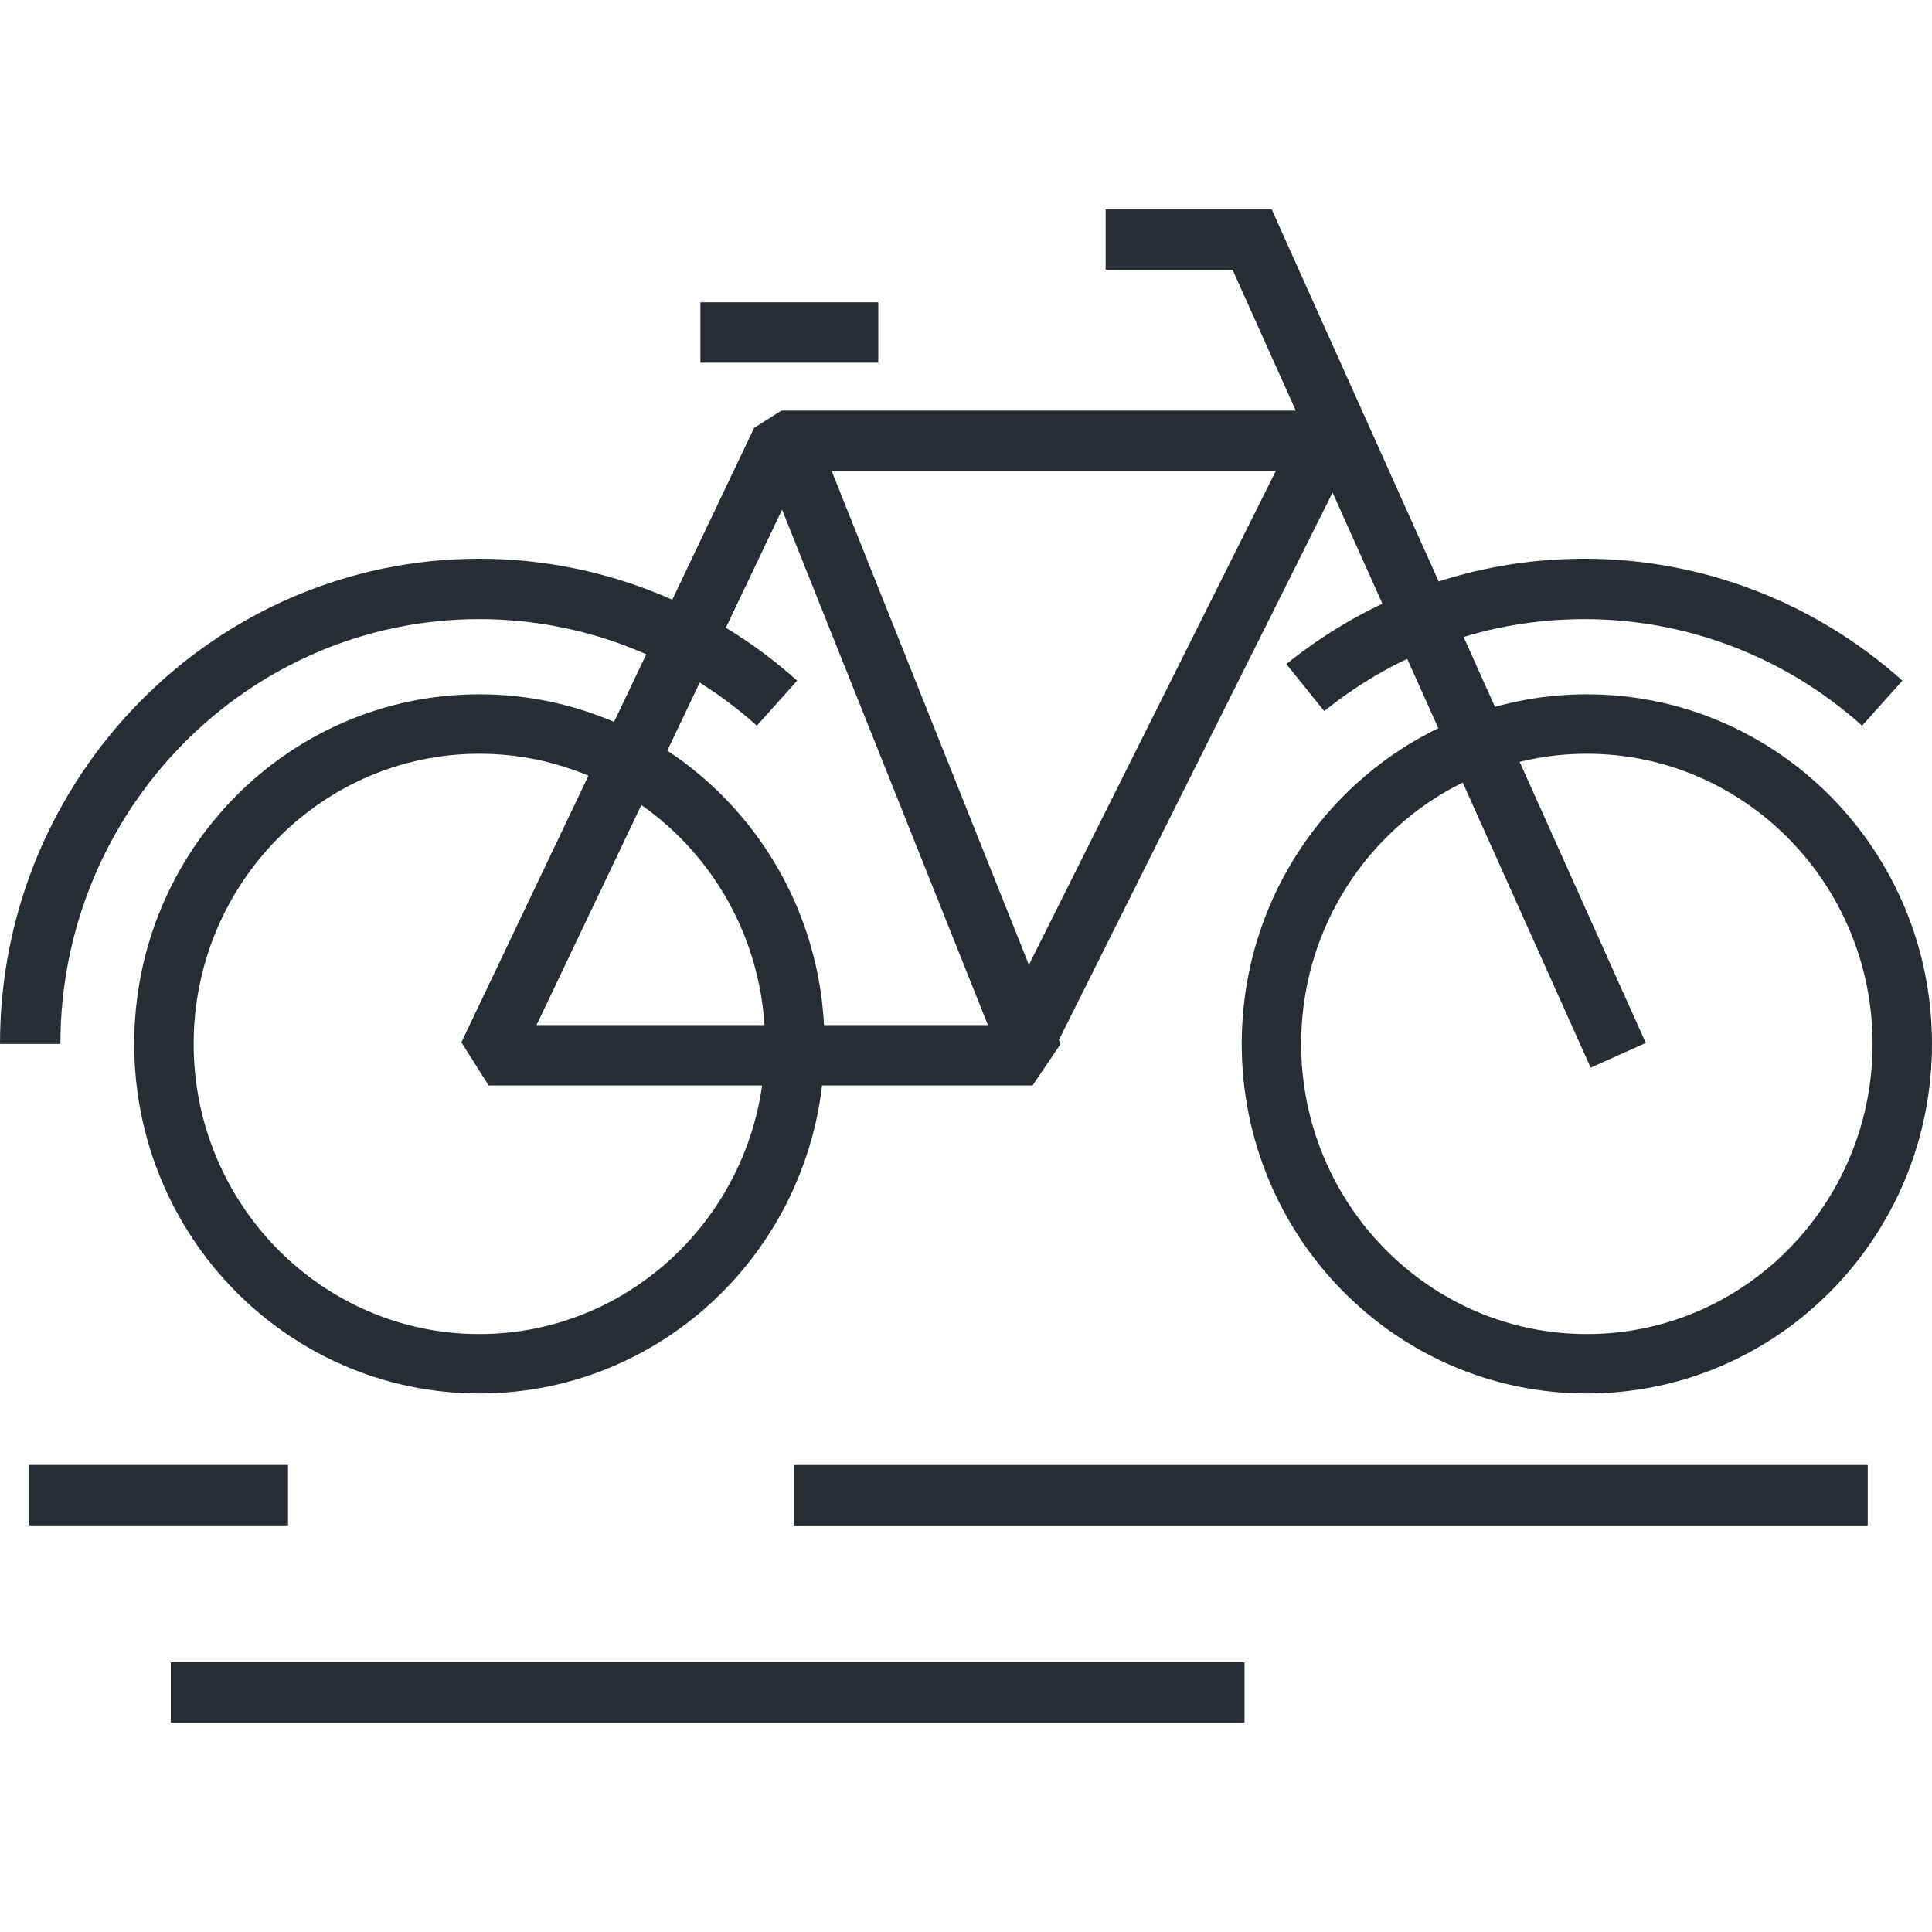 <?xml version="1.0" encoding="utf-8"?>
<!-- Generator: Adobe Illustrator 16.0.0, SVG Export Plug-In . SVG Version: 6.00 Build 0)  -->
<!DOCTYPE svg PUBLIC "-//W3C//DTD SVG 1.1//EN" "http://www.w3.org/Graphics/SVG/1.1/DTD/svg11.dtd">
<svg version="1.1" id="Layer_1" xmlns="http://www.w3.org/2000/svg" xmlns:xlink="http://www.w3.org/1999/xlink" x="0px" y="0px"
	 width="128px" height="128px" viewBox="0 0 128 128" enable-background="new 0 0 128 128" xml:space="preserve">
<g>
	<g>
		<rect x="1.935" y="97.056" fill="#282D33" width="17.146" height="4.002"/>
	</g>
	<g>
		<rect x="52.606" y="97.061" fill="#282D33" width="71.135" height="4.002"/>
	</g>
	<g>
		<rect x="11.315" y="110.129" fill="#282D33" width="71.136" height="4.002"/>
	</g>
	<g>
		<g>
			<path fill="#282D33" d="M105.133,49.938c10.439,0,18.93,8.622,18.93,19.222s-8.49,19.225-18.93,19.225
				c-10.438,0-18.928-8.625-18.928-19.225S94.695,49.938,105.133,49.938 M105.133,46c-12.63,0-22.865,10.371-22.865,23.16
				c0,12.79,10.235,23.162,22.865,23.162S128,81.95,128,69.16C128,56.371,117.763,46,105.133,46L105.133,46z"/>
		</g>
		<g>
			<path fill="#282D33" d="M31.758,49.938c10.438,0,18.929,8.622,18.929,19.222s-8.491,19.225-18.929,19.225
				S12.83,79.76,12.83,69.16C12.829,58.561,21.32,49.938,31.758,49.938 M31.758,46C19.126,46,8.892,56.371,8.892,69.16
				c0,12.79,10.235,23.162,22.866,23.162c12.63,0,22.867-10.372,22.867-23.162C54.625,56.371,44.388,46,31.758,46L31.758,46z"/>
		</g>
		<g>
			<path fill="#282D33" d="M4.002,69.163H0c0-17.725,14.247-32.146,31.758-32.146c7.766,0,15.244,2.869,21.056,8.079l-2.671,2.98
				c-5.077-4.551-11.606-7.058-18.385-7.058C16.453,41.02,4.002,53.645,4.002,69.163z"/>
		</g>
		<g>
			<path fill="#282D33" d="M123.369,48.077c-5.077-4.551-11.606-7.058-18.386-7.058c-6.333,0-12.299,2.107-17.25,6.094l-2.51-3.118
				c5.671-4.564,12.504-6.978,19.76-6.978c7.767,0,15.244,2.869,21.057,8.079L123.369,48.077z"/>
		</g>
		<g>
			<path fill="#282D33" d="M68.406,71.917H32.375l-1.807-2.861l19.398-40.712l1.807-1.14h36.032v4.002H55.102l15.163,37.968
				L68.406,71.917z M35.545,67.915h29.908L51.815,33.768L35.545,67.915z"/>
		</g>
		<g>
			<polygon fill="#282D33" points="105.387,70.736 81.661,17.872 73.253,17.872 73.253,13.869 84.253,13.869 109.037,69.097 			"/>
		</g>
		<g>
			<rect x="46.404" y="20.029" fill="#282D33" width="11.784" height="4.002"/>
		</g>
	</g>
	<g>
		
			<rect x="76.102" y="26.914" transform="matrix(0.894 0.447 -0.447 0.894 29.984 -29.797)" fill="#282D33" width="4.003" height="43.388"/>
	</g>
</g>
</svg>
